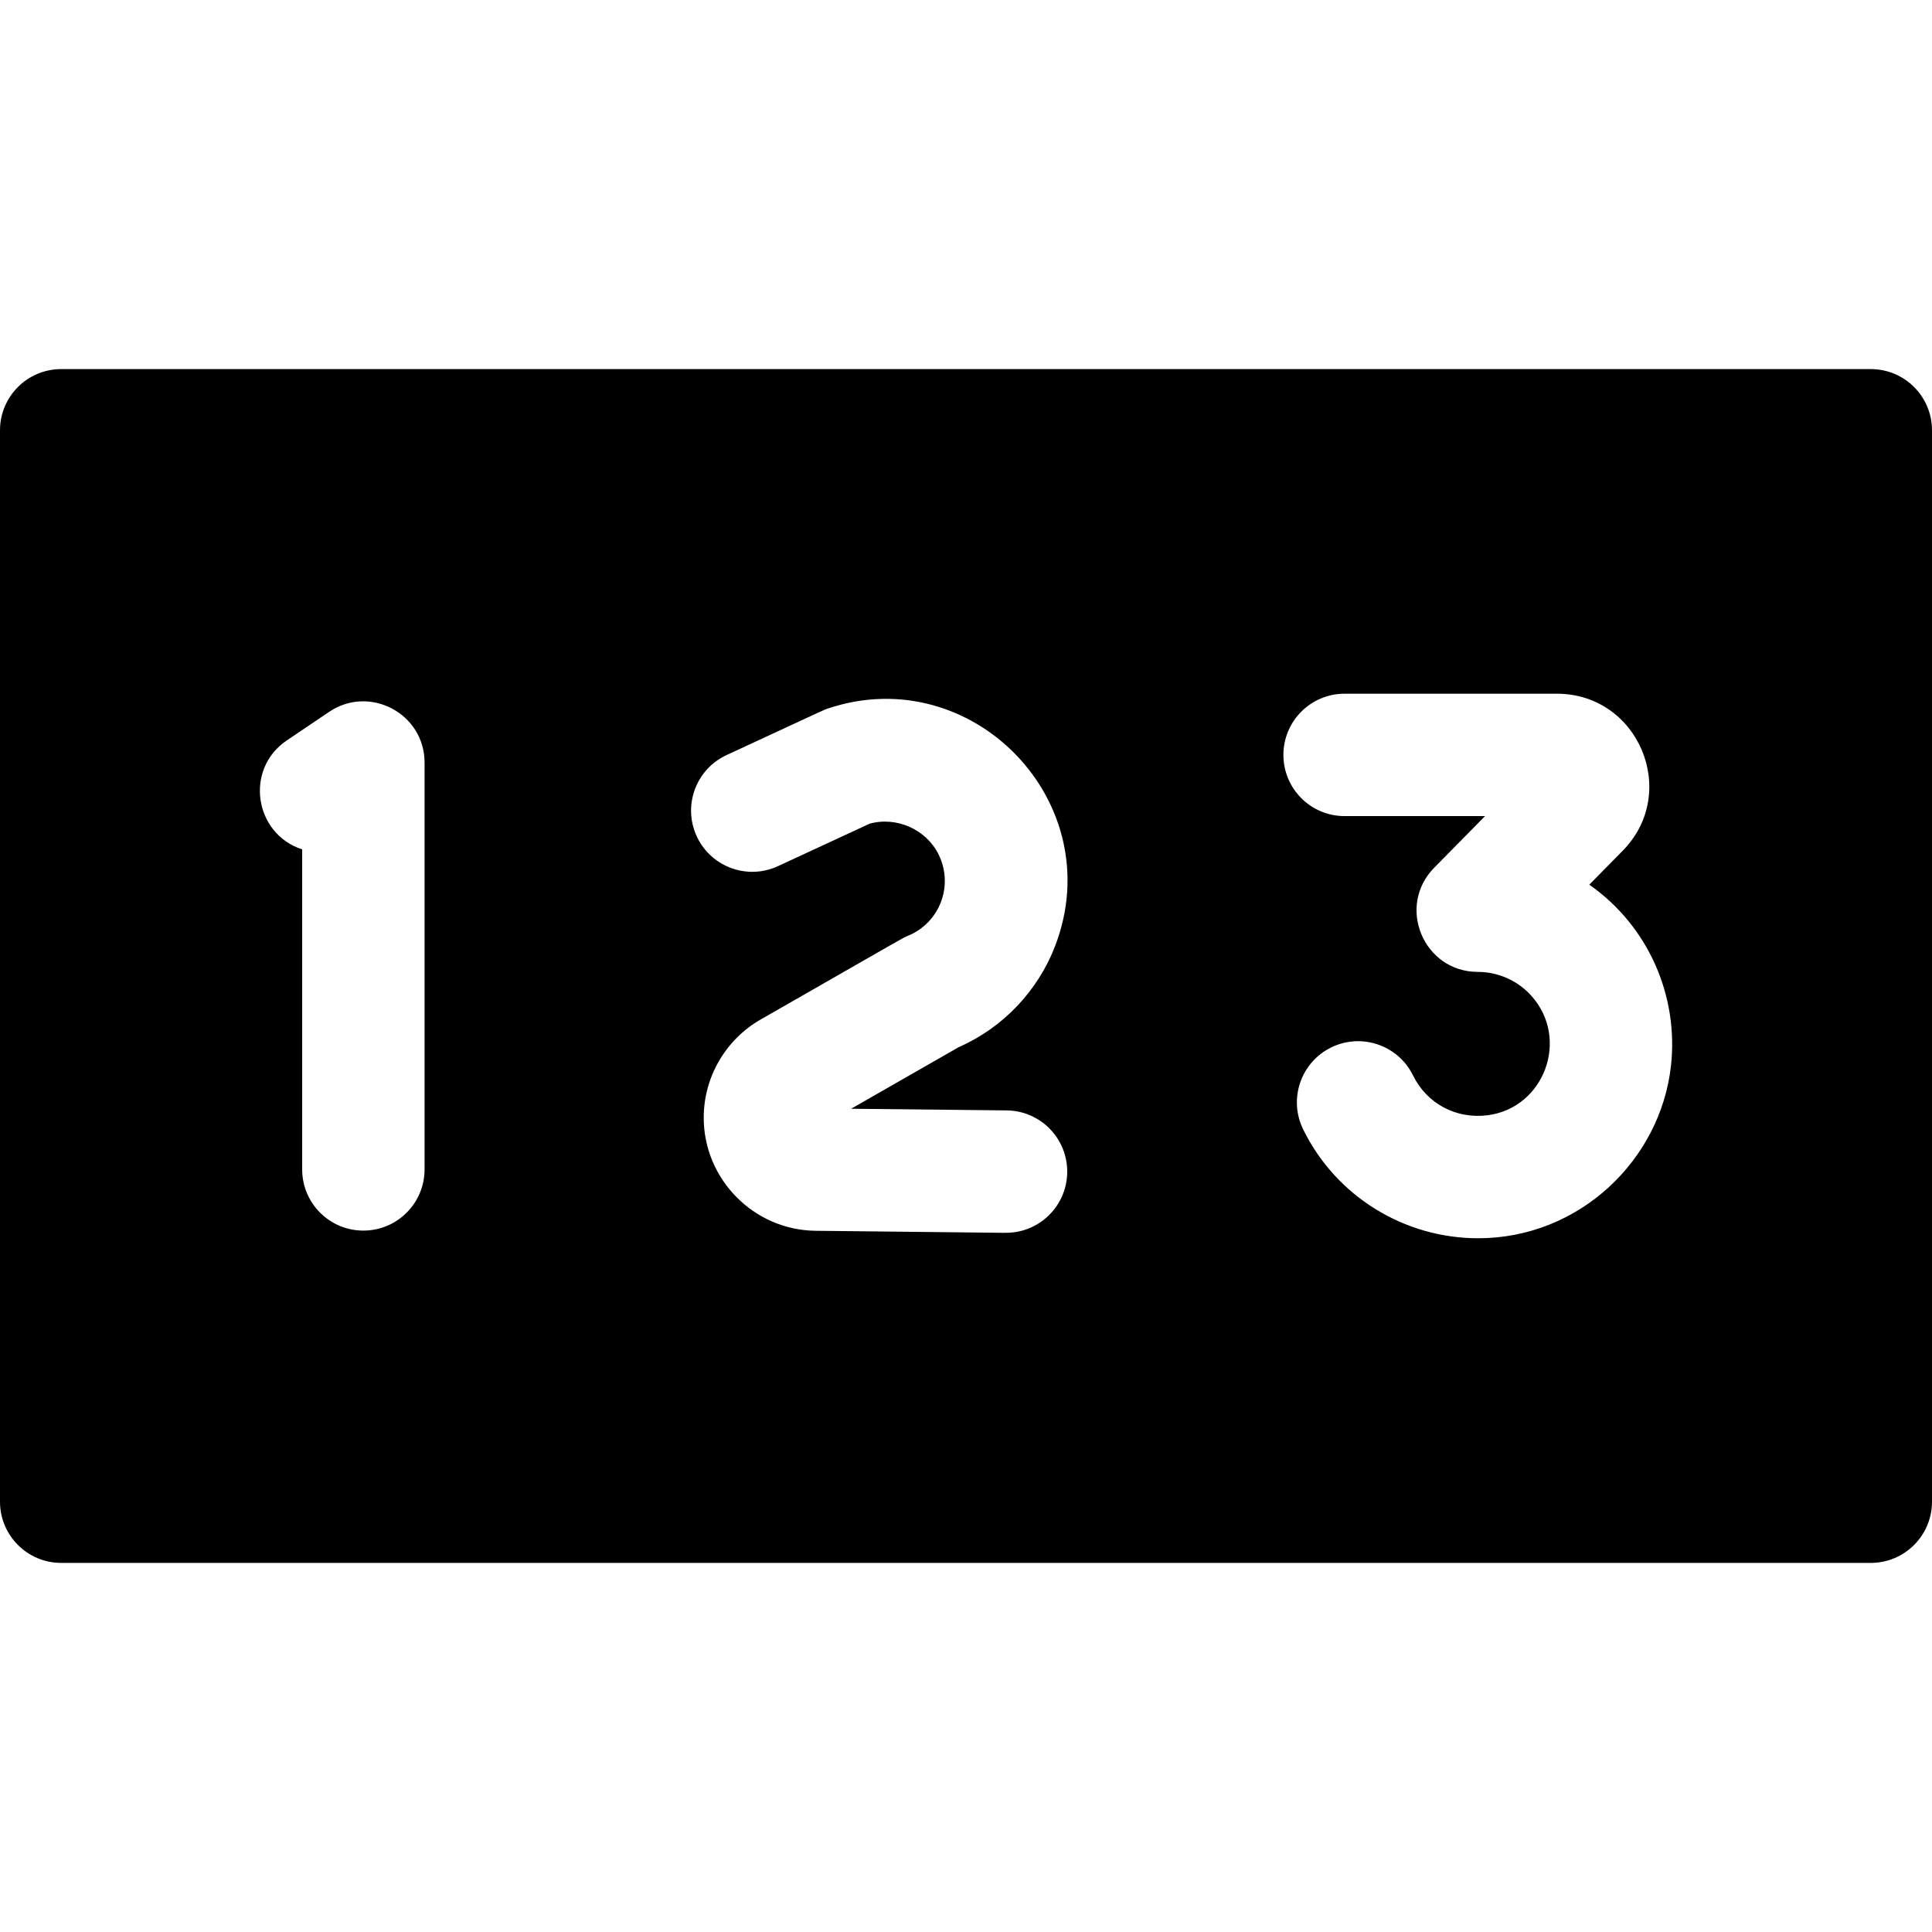 <svg id="Layer_1" enable-background="new 0 0 505.118 505.118" height="512" viewBox="0 0 505.118 505.118" width="512" xmlns="http://www.w3.org/2000/svg"><path d="m489.118 96.5h-473.118c-8.836 0-16 7.164-16 16v280.119c0 8.836 7.164 16 16 16h473.118c8.836 0 16-7.164 16-16v-280.119c0-8.837-7.163-16-16-16zm-378.117 209.239c0 8.836-7.164 16-16 16s-16-7.164-16-16v-83.67c-12.525-4.046-15.152-20.974-4.018-28.486l11.069-7.468c10.604-7.155 24.949.457 24.949 13.264zm152.191-15.425c8.836.093 15.923 7.332 15.83 16.168-.093 8.778-7.238 15.831-15.996 15.831-3.165 0 13.686.146-49.781-.526-16.133-.17-29.259-13.436-29.259-29.571 0-10.576 5.702-20.41 14.88-25.665 39.98-22.887 37.13-21.324 38.52-21.893 8.225-3.37 12.021-12.978 8.052-21.17-3.214-6.632-11.054-10.102-18.098-8.127l-23.932 11.089c-8.019 3.714-17.529.226-21.244-7.791-3.715-8.018-.227-17.529 7.791-21.244 27.051-12.534 25.331-11.784 26.539-12.188 37.765-12.629 73.729 24.555 59.389 62.046-4.53 11.842-13.712 21.458-25.296 26.542l-28.066 16.067zm173.679-11.668c-2.727 24.69-23.993 45.094-50.404 45.094-19.282 0-37.155-10.904-45.764-28.479-3.887-7.936-.605-17.52 7.33-21.407 7.934-3.888 17.52-.606 21.407 7.33 3.597 7.343 11.226 11.423 19.417 10.407 14.849-1.847 21.635-19.941 11.537-31.217-3.571-3.987-8.685-6.273-14.03-6.273-14.165 0-21.34-17.131-11.401-27.226l13.298-13.506h-36.72c-8.836 0-16-7.164-16-16s7.164-16 16-16h55.498c21.369 0 32.204 25.83 17.199 41.07l-8.722 8.859c15.471 10.825 23.37 29.096 21.355 47.348z"/></svg>